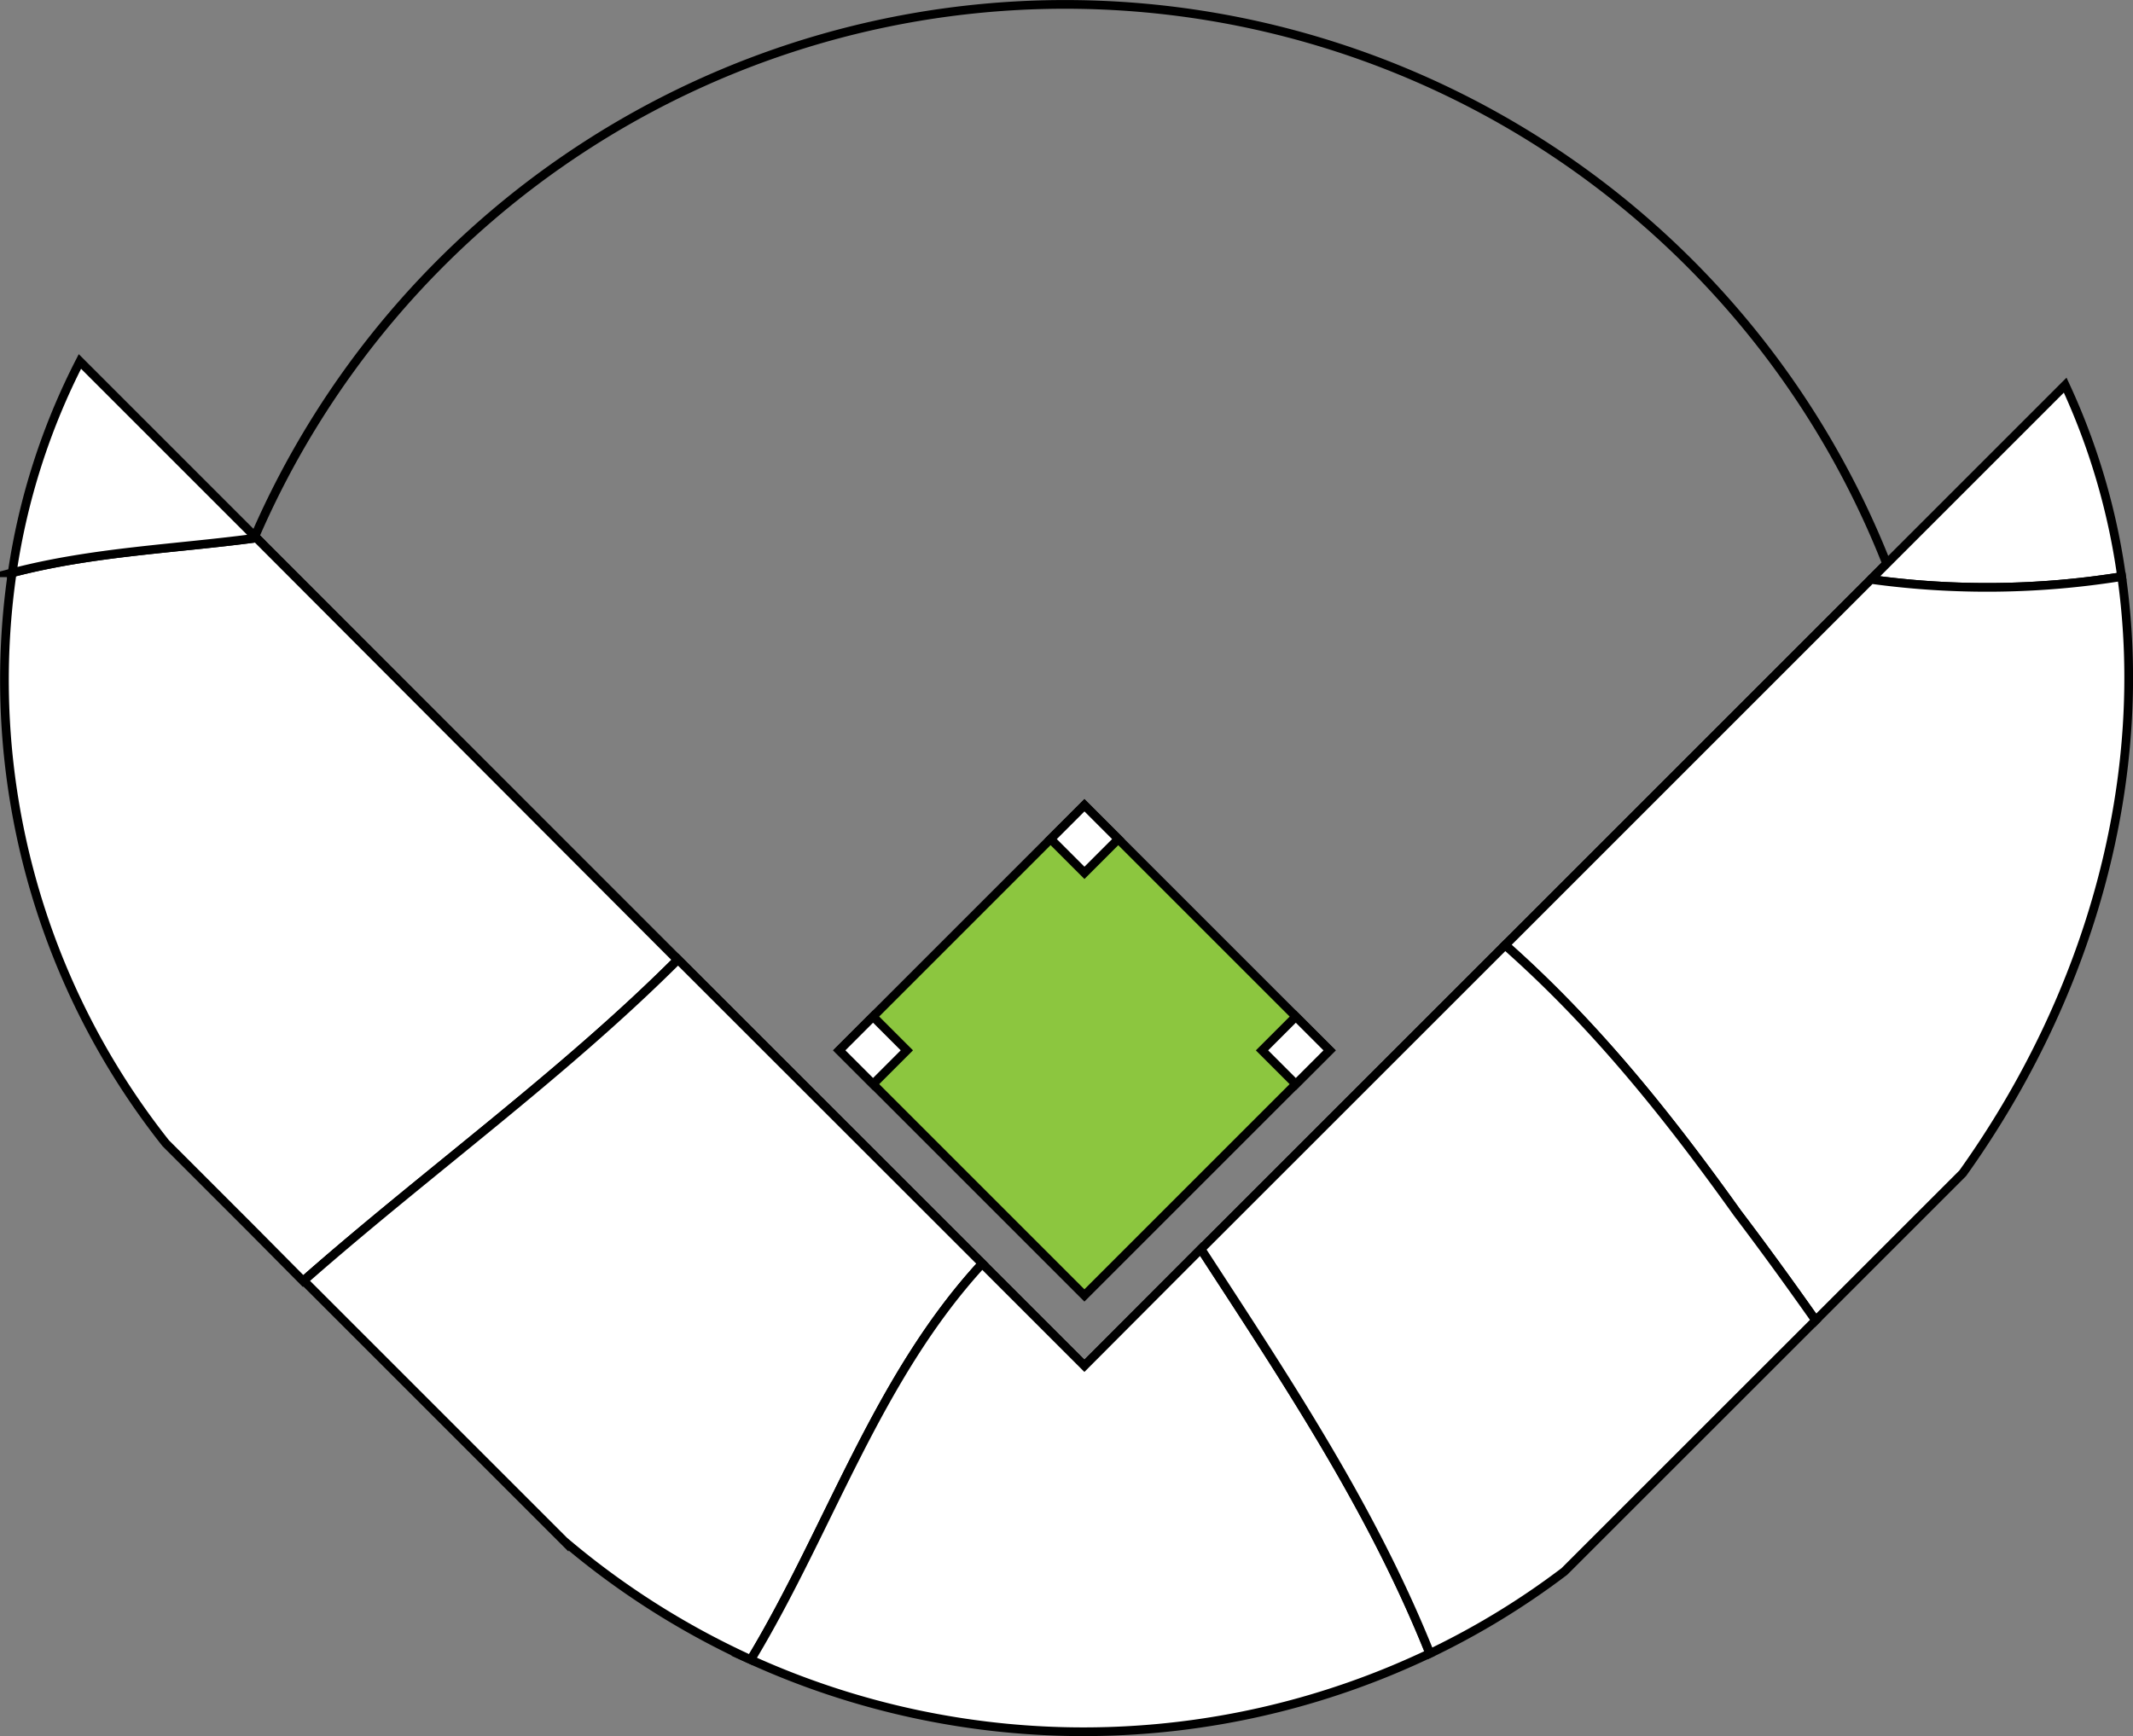 <svg id="Layer_1" data-name="Layer 1" xmlns="http://www.w3.org/2000/svg" viewBox="0 0 245.03 199.47"><rect x="0" y="0" width="245.03" height="199.47" fill="#808080" stroke="none"/><defs><style>.cls-1{fill:none;}.cls-1,.cls-2,.cls-3{stroke:#000;stroke-miterlimit:10;}.cls-2{fill:#fff;}.cls-3{fill:#8cc63f;}</style></defs><title>baseballdiamond</title><path class="cls-1" d="M292.16,194.41a101.43,101.43,0,0,0-187.45-3.13L200,286.57Z" transform="translate(-75.43 -129.65)"/><path class="cls-2" d="M319.15,195.9a77.52,77.52,0,0,0-6.48-22l-20.51,20.51-1.81,1.81A97.56,97.56,0,0,0,319.15,195.9Z" transform="translate(-75.43 -129.65)"/><path class="cls-2" d="M104.89,191.46c-9.31,1.25-18.76,1.57-28.06,4A85.72,85.72,0,0,0,94.47,261l9.78,9.78,6,6.05c14-12.33,29.85-23.73,43-36.9Z" transform="translate(-75.43 -129.65)"/><path class="cls-2" d="M153.32,239.89c-13.17,13.17-29,24.57-43,36.9l29.92,29.92a92.12,92.12,0,0,0,21.45,13.63c9.1-15.11,14.47-32.34,26.59-45.51Z" transform="translate(-75.43 -129.65)"/><path class="cls-2" d="M200,286.57l-11.74-11.74c-12.12,13.17-17.49,30.4-26.59,45.51a92.42,92.42,0,0,0,78-.72c-6.7-16.74-16.43-31.27-26.3-46.46Z" transform="translate(-75.43 -129.65)"/><path class="cls-2" d="M275,269c3.11,4.1,6.09,8.22,9,12.35l4.53-4.53,12.37-12.37c14.93-20.91,21.49-45.61,18.26-68.55a97.56,97.56,0,0,1-28.8.32l-42,42C258.37,247.11,266.69,257.36,275,269Z" transform="translate(-75.43 -129.65)"/><path class="cls-2" d="M275,269c-8.31-11.64-16.63-21.89-26.67-30.76L213.4,273.16c9.87,15.19,19.6,29.72,26.3,46.46a89.21,89.21,0,0,0,15.44-9.42L284,281.35C281.09,277.22,278.11,273.1,275,269Z" transform="translate(-75.43 -129.65)"/><path class="cls-2" d="M104.71,191.28l-20.1-20.1a78,78,0,0,0-7.78,24.28c9.3-2.43,18.75-2.75,28.06-4Z" transform="translate(-75.43 -129.65)"/><rect class="cls-3" x="180.08" y="230.41" width="39.83" height="39.83" transform="translate(160.16 -197.75) rotate(45)"/><rect class="cls-2" x="197.26" y="223.3" width="5.49" height="5.49" transform="translate(142.99 -204.86) rotate(45)"/><rect class="cls-2" x="172.97" y="247.58" width="5.49" height="5.49" transform="translate(153.05 -180.58) rotate(45)"/><rect class="cls-2" x="221.54" y="247.58" width="5.49" height="5.49" transform="translate(167.27 -214.92) rotate(45)"/></svg>